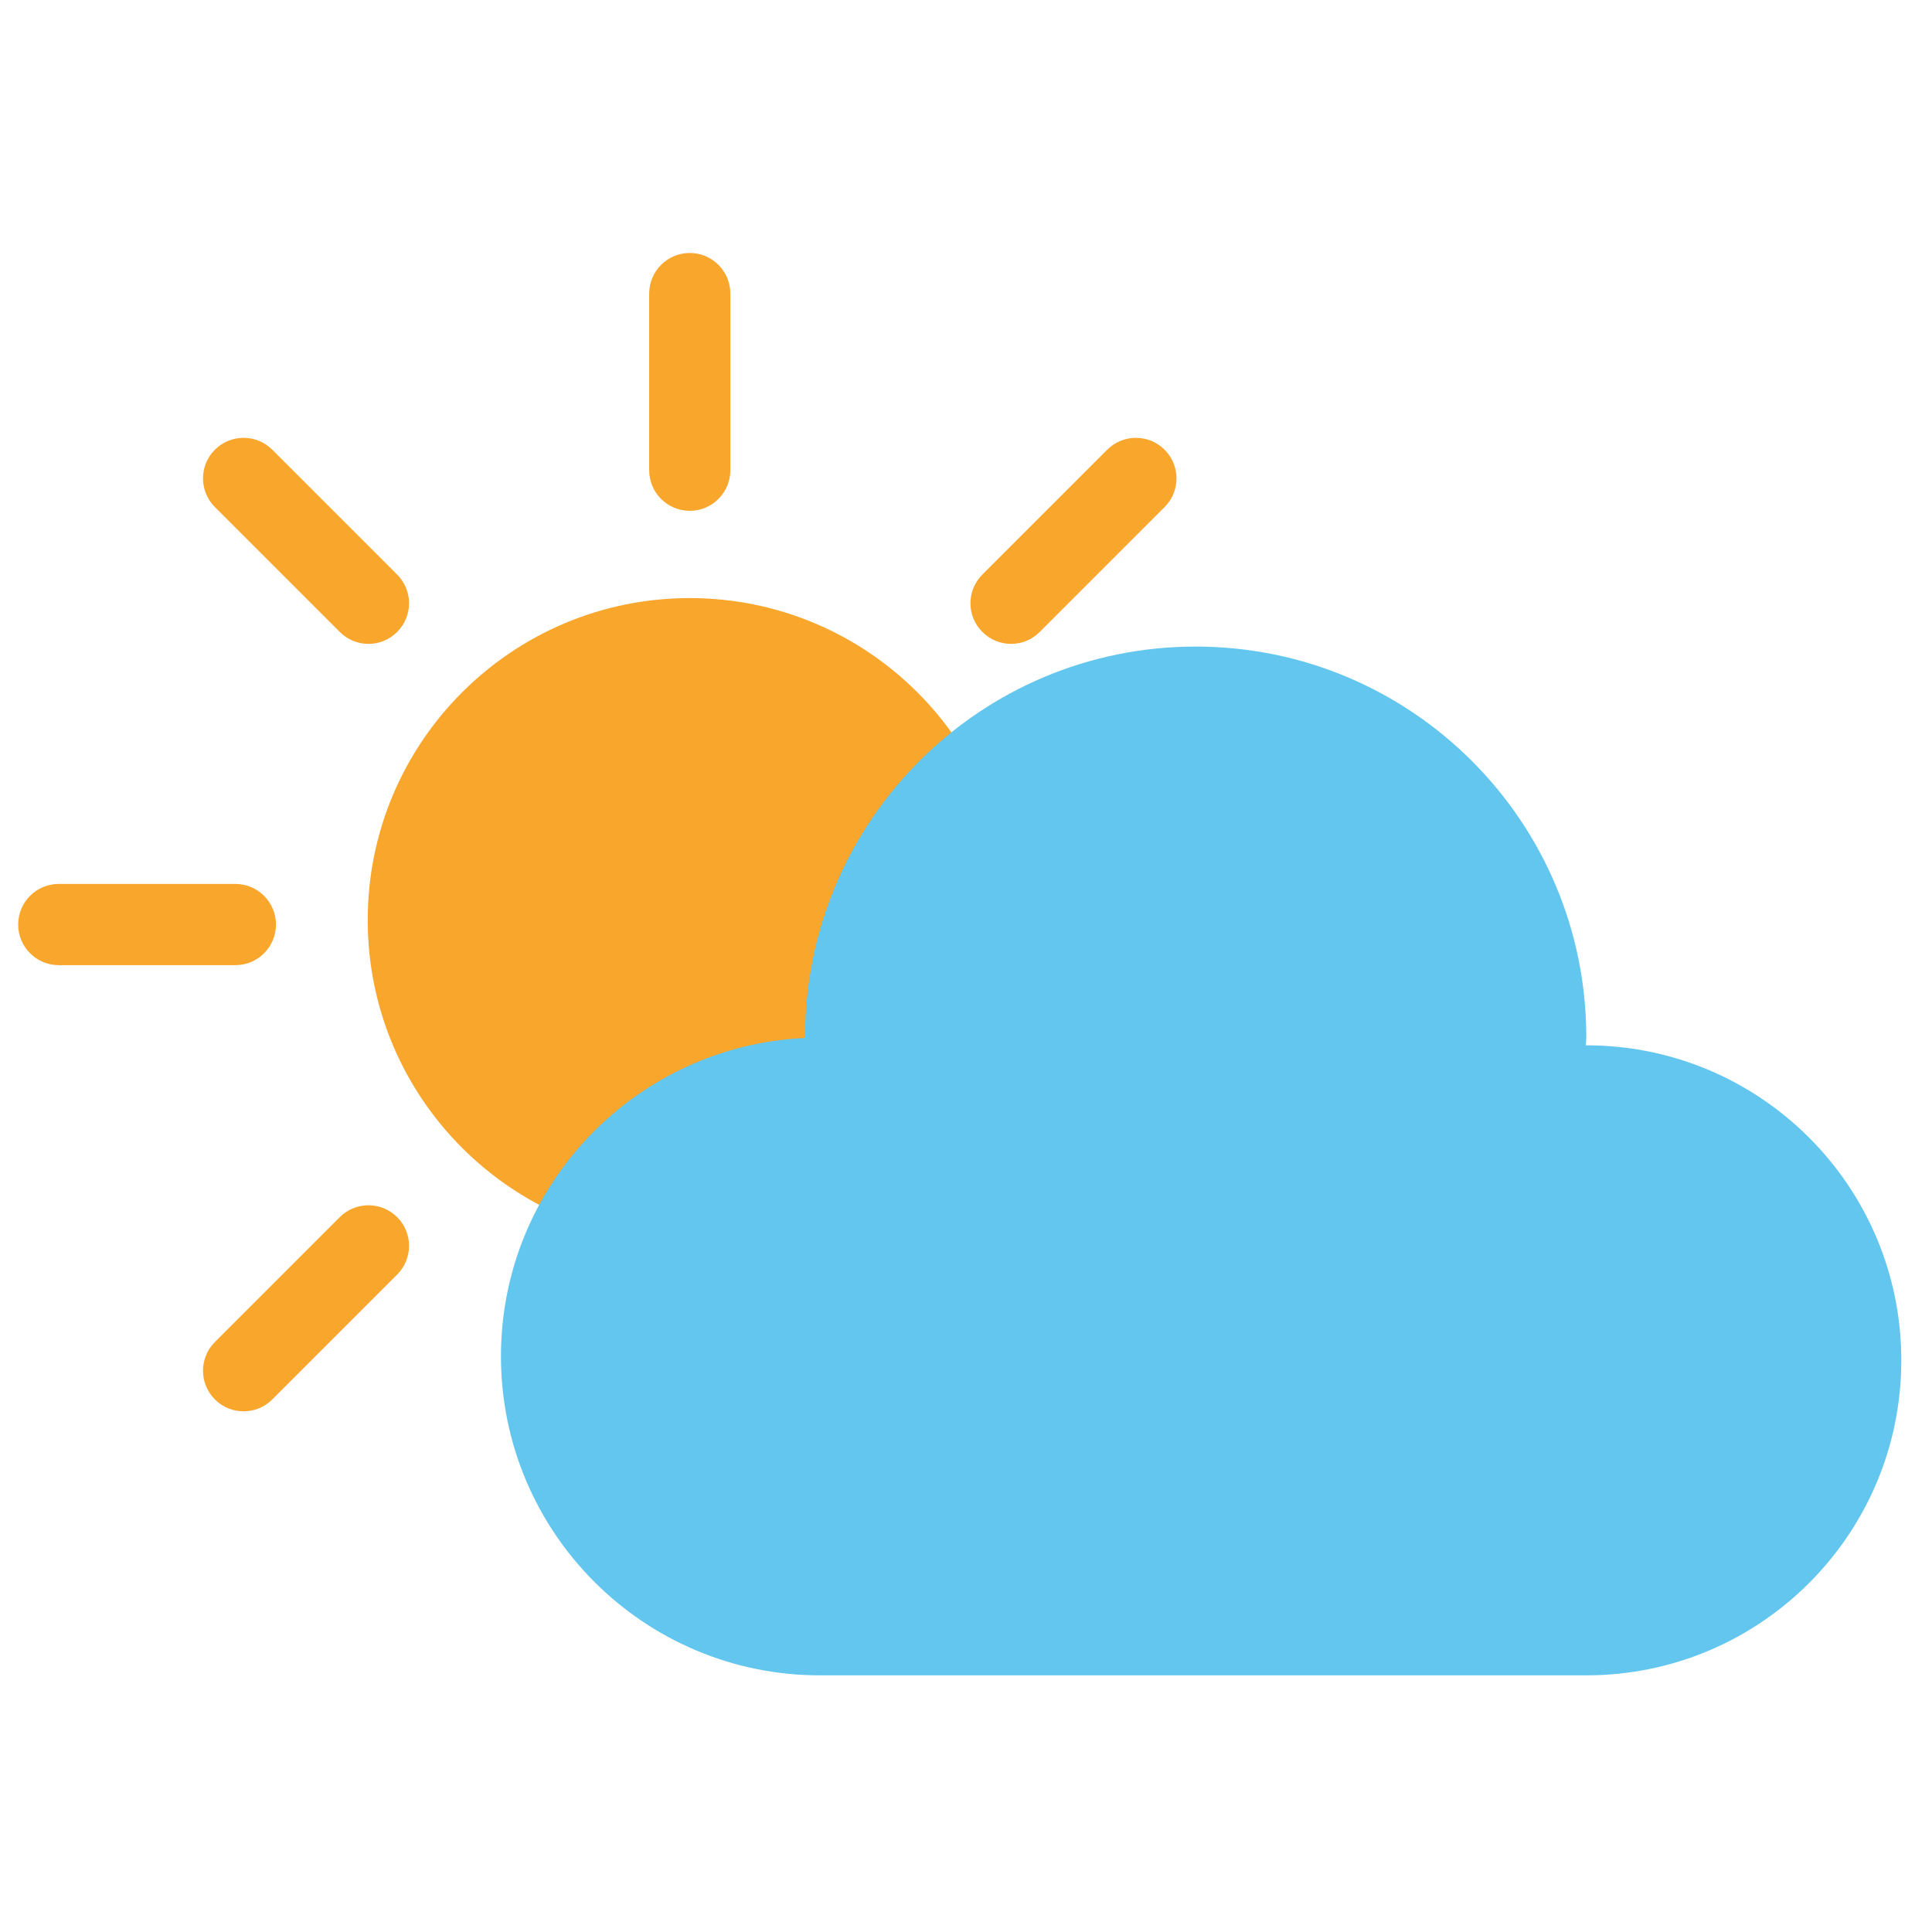 <?xml version="1.0" encoding="UTF-8" standalone="no"?>
<svg
   xmlns:dc="http://purl.org/dc/elements/1.1/"
   xmlns:cc="http://creativecommons.org/ns#"
   xmlns:rdf="http://www.w3.org/1999/02/22-rdf-syntax-ns#"
   xmlns:svg="http://www.w3.org/2000/svg"
   xmlns="http://www.w3.org/2000/svg"
   xmlns:sodipodi="http://sodipodi.sourceforge.net/DTD/sodipodi-0.dtd"
   xmlns:inkscape="http://www.inkscape.org/namespaces/inkscape"
   width="150"
   height="150"
   viewBox="0 0 39.687 39.688"
   version="1.1"
   id="svg310"
   inkscape:version="1.0.2-2 (e86c870879, 2021-01-15)"
   sodipodi:docname="icon.svg">
  <defs
     id="defs304" />
  <sodipodi:namedview
     id="base"
     pagecolor="#ffffff"
     bordercolor="#666666"
     borderopacity="1.0"
     inkscape:pageopacity="0.0"
     inkscape:pageshadow="2"
     inkscape:zoom="1.979899"
     inkscape:cx="80.125103"
     inkscape:cy="45.437332"
     inkscape:document-units="mm"
     inkscape:current-layer="layer1"
     inkscape:document-rotation="0"
     showgrid="false"
     units="px"
     inkscape:window-width="1920"
     inkscape:window-height="1001"
     inkscape:window-x="-9"
     inkscape:window-y="-9"
     inkscape:window-maximized="1" />
  <g
     inkscape:label="Layer 1"
     inkscape:groupmode="layer"
     id="layer1">
    <g
       id="g266"
       transform="matrix(0.166,0,0,0.166,-135.315,-24.63)">
      <path
         id="path84"
         style="fill:#f8a62c;fill-opacity:1;fill-rule:nonzero;stroke:none;stroke-width:0.133"
         d="m 940.355,262.24 c 0,22.004 -17.841,39.845 -39.851,39.845 -22.008,0 -39.851,-17.841 -39.851,-39.845 0,-22.013 17.843,-39.853 39.851,-39.853 22.009,0 39.851,17.84 39.851,39.853" />
      <path
         id="path86"
         style="fill:#f8a62c;fill-opacity:1;fill-rule:nonzero;stroke:none;stroke-width:0.133"
         d="m 900.505,211.587 c -2.775,0 -5.023,-2.253 -5.023,-5.027 V 184.707 c 0,-2.773 2.248,-5.027 5.023,-5.027 2.775,0 5.023,2.253 5.023,5.027 v 21.853 c 0,2.773 -2.248,5.027 -5.023,5.027" />
      <path
         id="path88"
         style="fill:#f8a62c;fill-opacity:1;fill-rule:nonzero;stroke:none;stroke-width:0.133"
         d="m 844.275,267.811 h -21.855 c -2.775,0 -5.023,-2.251 -5.023,-5.024 0,-2.773 2.248,-5.027 5.023,-5.027 h 21.855 c 2.775,0 5.023,2.253 5.023,5.027 0,2.773 -2.248,5.024 -5.023,5.024" />
      <path
         id="path90"
         style="fill:#f8a62c;fill-opacity:1;fill-rule:nonzero;stroke:none;stroke-width:0.133"
         d="m 860.745,228.053 c -1.285,0 -2.571,-0.493 -3.552,-1.48 l -15.453,-15.453 c -1.961,-1.96 -1.961,-5.133 0,-7.093 1.963,-1.96 5.14,-1.96 7.103,0 l 15.453,15.453 c 1.961,1.96 1.961,5.133 0,7.093 -0.981,0.987 -2.267,1.48 -3.551,1.48" />
      <path
         id="path92"
         style="fill:#f8a62c;fill-opacity:1;fill-rule:nonzero;stroke:none;stroke-width:0.133"
         d="m 845.291,323.024 c -1.284,0 -2.569,-0.489 -3.551,-1.471 -1.961,-1.96 -1.961,-5.143 0,-7.103 l 15.453,-15.453 c 1.963,-1.961 5.14,-1.961 7.103,0 1.961,1.96 1.961,5.141 0,7.103 l -15.453,15.453 c -0.981,0.981 -2.267,1.471 -3.552,1.471" />
      <path
         id="path94"
         style="fill:#f8a62c;fill-opacity:1;fill-rule:nonzero;stroke:none;stroke-width:0.133"
         d="m 940.265,228.053 c -1.285,0 -2.571,-0.493 -3.551,-1.48 -1.963,-1.96 -1.963,-5.133 0,-7.093 l 15.451,-15.453 c 1.959,-1.96 5.141,-1.96 7.103,0 1.961,1.96 1.961,5.133 0,7.093 l -15.452,15.453 c -0.979,0.987 -2.265,1.48 -3.551,1.48" />
      <path
         id="path96"
         style="fill:#62c6ef;fill-opacity:1;fill-rule:nonzero;stroke:none;stroke-width:0.133"
         d="m 1011.451,277.731 c -0.017,0 -0.035,10e-4 -0.052,10e-4 0.01,-0.337 0.052,-0.664 0.052,-1.004 0,-26.701 -21.643,-48.341 -48.34,-48.341 -26.697,0 -48.34,21.64 -48.34,48.341 0,0.032 0.005,0.063 0.005,0.093 -20.943,0.973 -37.635,18.209 -37.635,39.392 0,21.807 17.677,39.484 39.484,39.484 h 94.825 c 21.529,0 38.983,-17.453 38.983,-38.984 0,-21.529 -17.453,-38.983 -38.983,-38.983" />
    </g>
  </g>
</svg>
